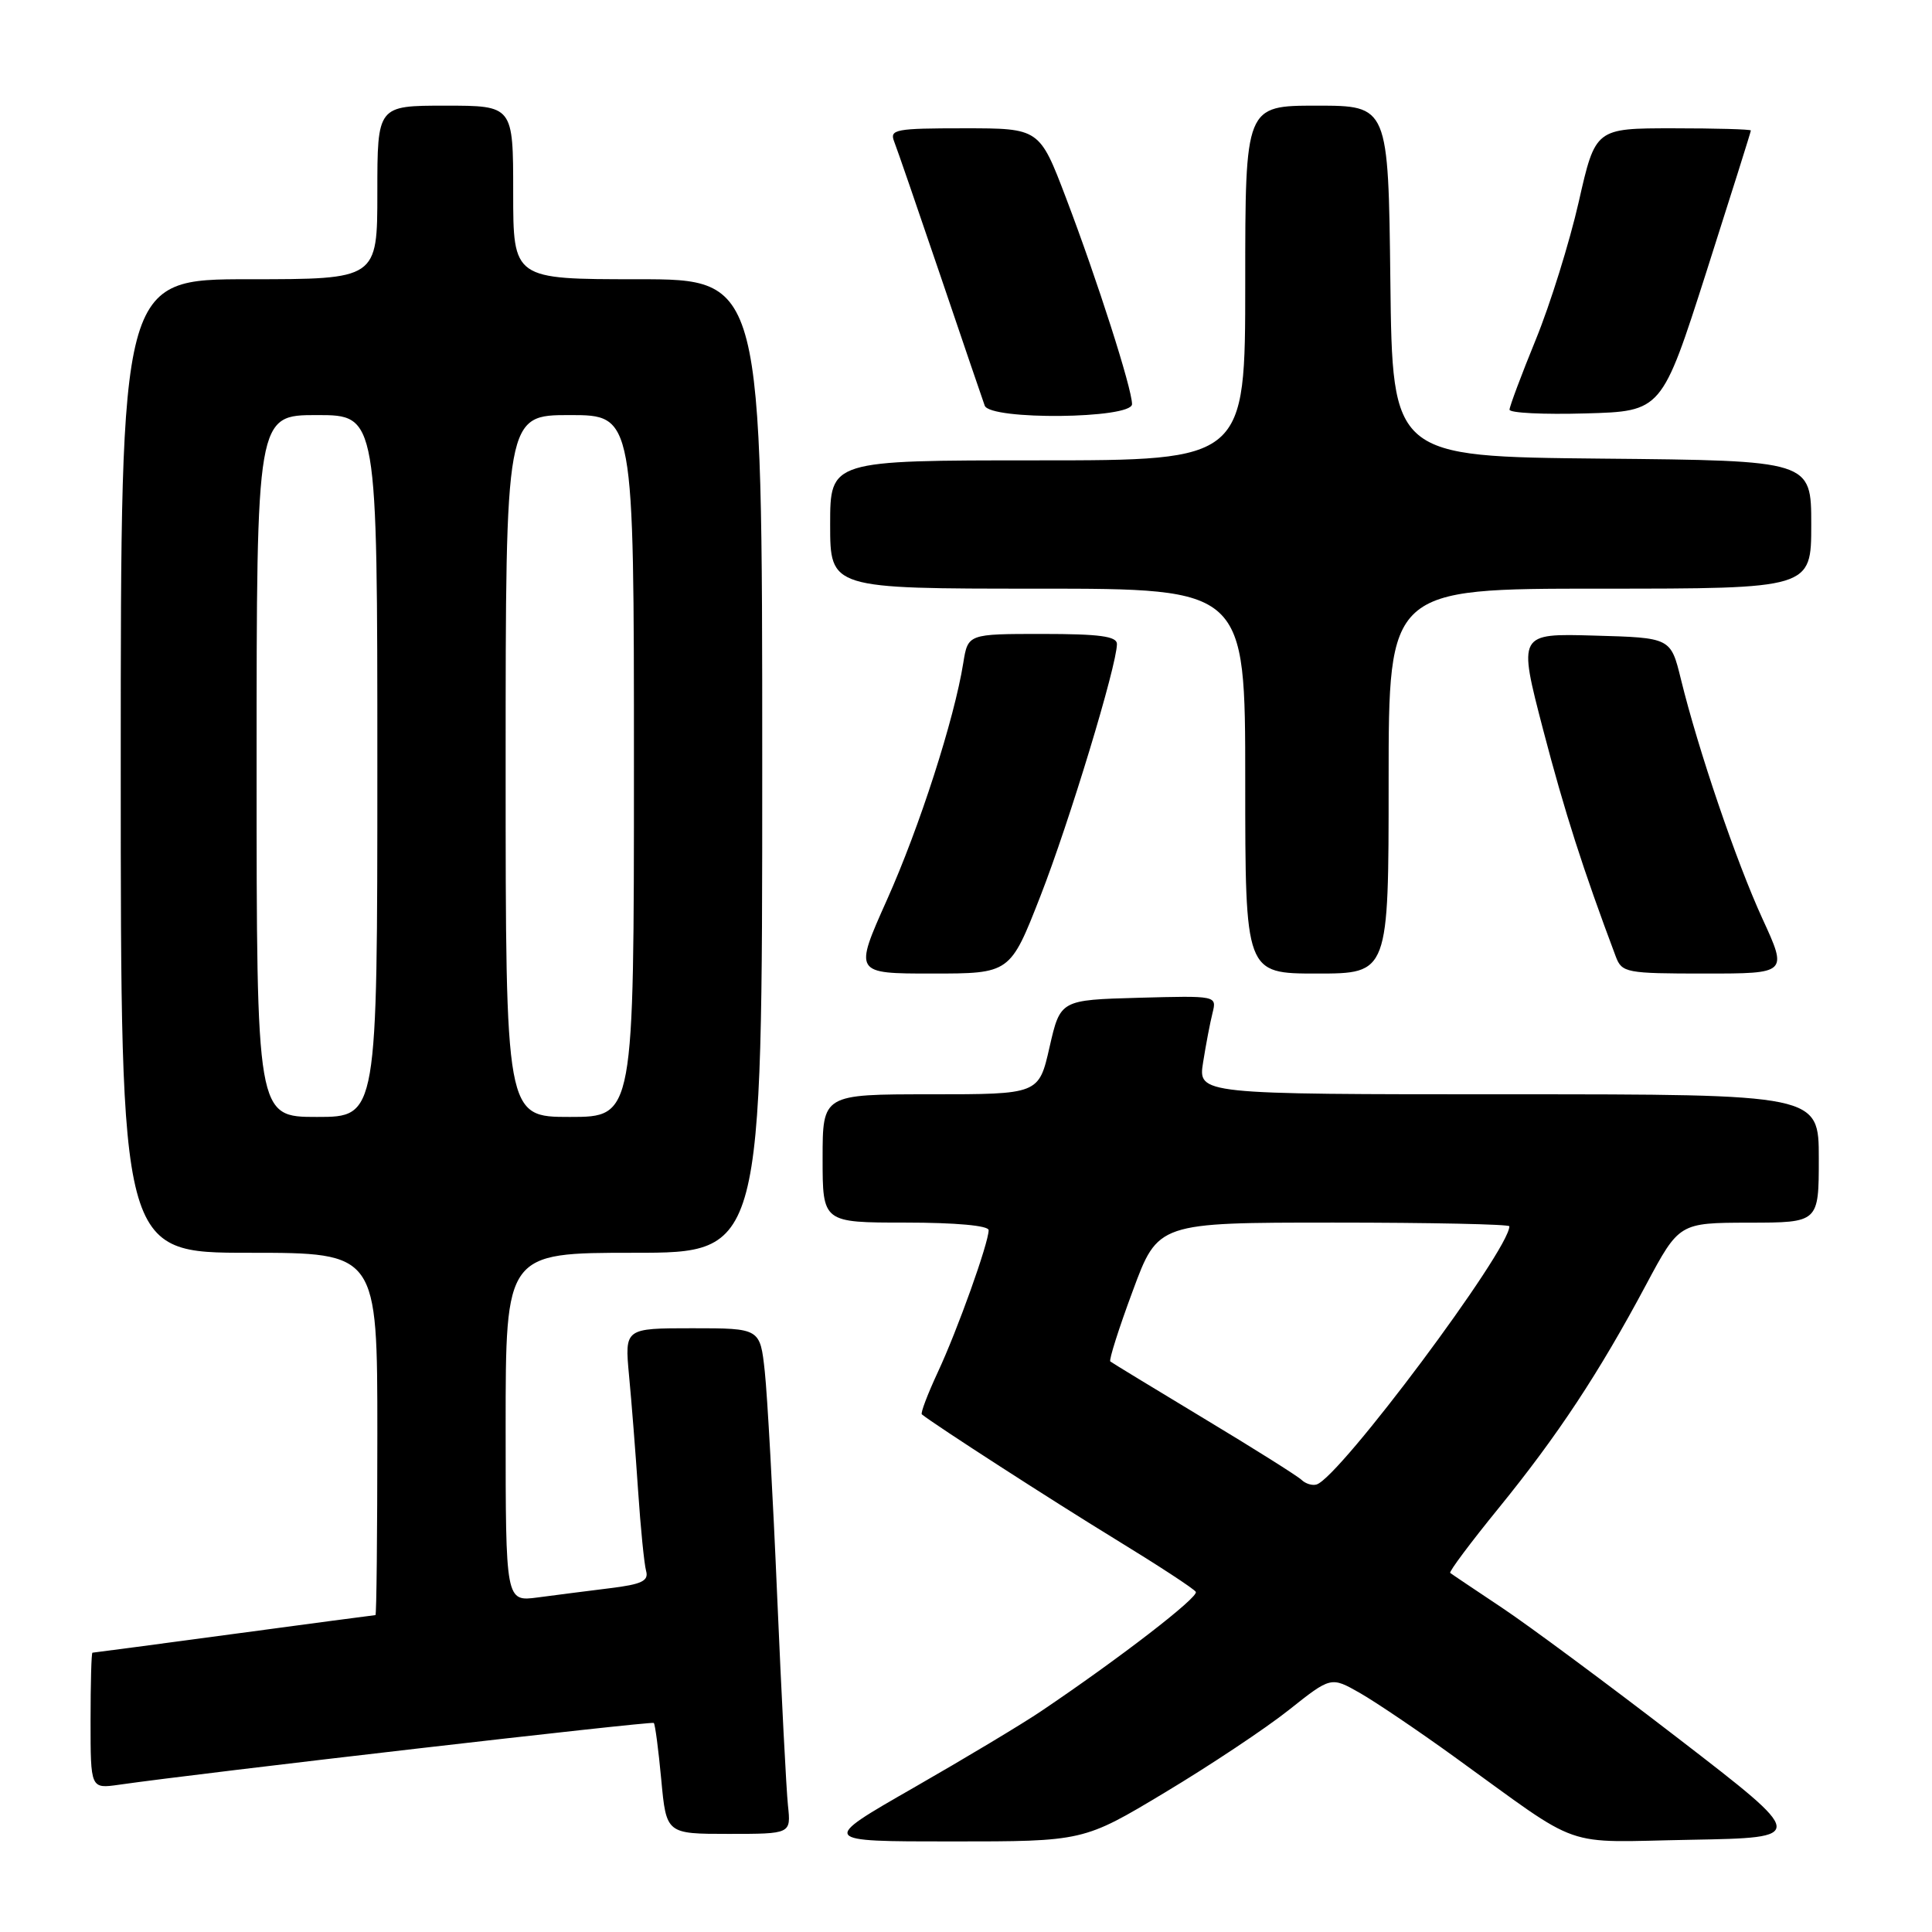 <?xml version="1.0" encoding="UTF-8" standalone="no"?>
<!DOCTYPE svg PUBLIC "-//W3C//DTD SVG 1.1//EN" "http://www.w3.org/Graphics/SVG/1.1/DTD/svg11.dtd" >
<svg xmlns="http://www.w3.org/2000/svg" xmlns:xlink="http://www.w3.org/1999/xlink" version="1.1" viewBox="0 0 256 256">
 <g >
 <path fill="currentColor"
d=" M 154.38 237.50 C 160.33 233.93 167.71 229.02 170.78 226.58 C 176.36 222.15 176.36 222.15 180.18 224.32 C 182.28 225.52 187.94 229.34 192.75 232.82 C 210.03 245.29 206.60 244.09 224.06 243.78 C 239.44 243.50 239.44 243.50 222.47 230.42 C 213.14 223.23 202.57 215.40 199.00 213.02 C 195.43 210.64 192.34 208.57 192.16 208.42 C 191.97 208.27 194.86 204.40 198.59 199.82 C 206.38 190.24 211.87 181.94 218.10 170.26 C 222.50 162.03 222.50 162.03 231.75 162.01 C 241.00 162.00 241.00 162.00 241.00 153.50 C 241.00 145.00 241.00 145.00 199.87 145.00 C 158.74 145.00 158.74 145.00 159.42 140.75 C 159.79 138.41 160.35 135.47 160.67 134.21 C 161.23 131.93 161.23 131.93 150.87 132.21 C 140.50 132.50 140.50 132.50 139.07 138.75 C 137.65 145.00 137.65 145.00 123.32 145.00 C 109.00 145.00 109.00 145.00 109.00 153.50 C 109.00 162.00 109.00 162.00 120.00 162.00 C 126.64 162.00 131.00 162.40 131.00 163.00 C 131.00 164.69 126.88 176.22 124.27 181.81 C 122.91 184.74 121.95 187.26 122.15 187.41 C 123.82 188.77 139.51 198.89 147.75 203.93 C 153.39 207.38 158.21 210.52 158.45 210.93 C 158.88 211.61 148.33 219.75 137.97 226.73 C 135.49 228.41 127.87 232.98 121.05 236.89 C 108.64 244.00 108.64 244.00 126.10 244.00 C 143.56 244.00 143.56 244.00 154.38 237.50 Z  M 104.41 239.25 C 104.19 237.19 103.55 224.70 102.98 211.50 C 102.42 198.30 101.68 184.91 101.34 181.75 C 100.72 176.00 100.72 176.00 91.74 176.00 C 82.77 176.00 82.77 176.00 83.35 182.25 C 83.68 185.69 84.22 192.55 84.55 197.50 C 84.88 202.45 85.36 207.24 85.61 208.15 C 85.98 209.48 85.05 209.93 80.79 210.45 C 77.88 210.81 73.59 211.36 71.25 211.67 C 67.00 212.23 67.00 212.23 67.00 189.11 C 67.00 166.00 67.00 166.00 84.00 166.00 C 101.00 166.00 101.00 166.00 101.00 101.50 C 101.00 37.00 101.00 37.00 84.50 37.00 C 68.00 37.00 68.00 37.00 68.00 25.50 C 68.00 14.00 68.00 14.00 59.00 14.00 C 50.00 14.00 50.00 14.00 50.00 25.50 C 50.00 37.00 50.00 37.00 33.00 37.00 C 16.00 37.00 16.00 37.00 16.00 101.50 C 16.00 166.00 16.00 166.00 33.00 166.00 C 50.00 166.00 50.00 166.00 50.00 190.00 C 50.00 203.20 49.89 214.00 49.75 214.01 C 49.61 214.01 41.17 215.13 31.00 216.50 C 20.82 217.87 12.39 218.99 12.25 218.99 C 12.11 219.00 12.00 223.06 12.00 228.01 C 12.00 237.02 12.00 237.02 15.75 236.49 C 26.52 234.94 86.36 228.03 86.63 228.30 C 86.81 228.47 87.25 231.85 87.62 235.81 C 88.29 243.00 88.29 243.00 96.55 243.00 C 104.81 243.00 104.81 243.00 104.41 239.25 Z  M 137.86 118.74 C 141.68 108.97 148.00 88.14 148.00 85.33 C 148.00 84.31 145.66 84.00 138.13 84.00 C 128.26 84.00 128.26 84.00 127.64 87.84 C 126.45 95.29 121.84 109.61 117.52 119.25 C 113.16 129.00 113.16 129.00 123.50 129.00 C 133.85 129.00 133.85 129.00 137.86 118.74 Z  M 184.00 103.50 C 184.00 78.00 184.00 78.00 212.00 78.00 C 240.00 78.00 240.00 78.00 240.00 69.52 C 240.00 61.03 240.00 61.03 212.25 60.77 C 184.50 60.50 184.50 60.50 184.23 37.25 C 183.96 14.00 183.96 14.00 174.48 14.00 C 165.00 14.00 165.00 14.00 165.00 37.50 C 165.00 61.00 165.00 61.00 137.50 61.00 C 110.00 61.00 110.00 61.00 110.00 69.50 C 110.00 78.00 110.00 78.00 137.50 78.00 C 165.00 78.00 165.00 78.00 165.00 103.50 C 165.00 129.00 165.00 129.00 174.50 129.00 C 184.00 129.00 184.00 129.00 184.00 103.50 Z  M 233.54 121.75 C 230.06 114.17 225.03 99.39 222.73 90.00 C 221.38 84.50 221.38 84.50 211.26 84.22 C 201.15 83.93 201.15 83.93 204.48 96.72 C 207.33 107.62 209.76 115.20 214.10 126.75 C 214.91 128.89 215.46 129.00 225.91 129.00 C 236.87 129.00 236.87 129.00 233.54 121.75 Z  M 150.00 53.55 C 150.00 51.49 145.39 37.10 141.26 26.25 C 137.74 17.00 137.74 17.00 127.76 17.00 C 118.66 17.00 117.85 17.15 118.48 18.75 C 118.86 19.71 121.61 27.70 124.60 36.50 C 127.58 45.30 130.23 53.06 130.48 53.75 C 131.19 55.70 150.00 55.50 150.00 53.55 Z  M 226.10 36.04 C 229.34 25.89 232.00 17.45 232.00 17.29 C 232.00 17.13 227.37 17.00 221.70 17.00 C 211.40 17.00 211.40 17.00 209.19 26.75 C 207.97 32.11 205.41 40.33 203.50 45.00 C 201.59 49.67 200.03 53.85 200.02 54.28 C 200.01 54.72 204.54 54.94 210.10 54.78 C 220.19 54.50 220.19 54.50 226.10 36.04 Z  M 172.46 196.09 C 171.93 195.58 166.10 191.91 159.50 187.94 C 152.90 183.96 147.33 180.57 147.12 180.40 C 146.92 180.22 148.25 176.01 150.10 171.04 C 153.44 162.00 153.44 162.00 176.72 162.00 C 189.53 162.00 200.00 162.22 200.00 162.49 C 200.00 165.65 177.55 195.73 174.46 196.70 C 173.89 196.88 172.99 196.60 172.46 196.09 Z  M 34.00 101.50 C 34.00 55.00 34.00 55.00 42.00 55.00 C 50.00 55.00 50.00 55.00 50.00 101.50 C 50.00 148.00 50.00 148.00 42.00 148.00 C 34.00 148.00 34.00 148.00 34.00 101.50 Z  M 67.00 101.50 C 67.00 55.00 67.00 55.00 75.50 55.00 C 84.00 55.00 84.00 55.00 84.00 101.50 C 84.00 148.00 84.00 148.00 75.50 148.00 C 67.00 148.00 67.00 148.00 67.00 101.50 Z "/>
</g>
</svg>